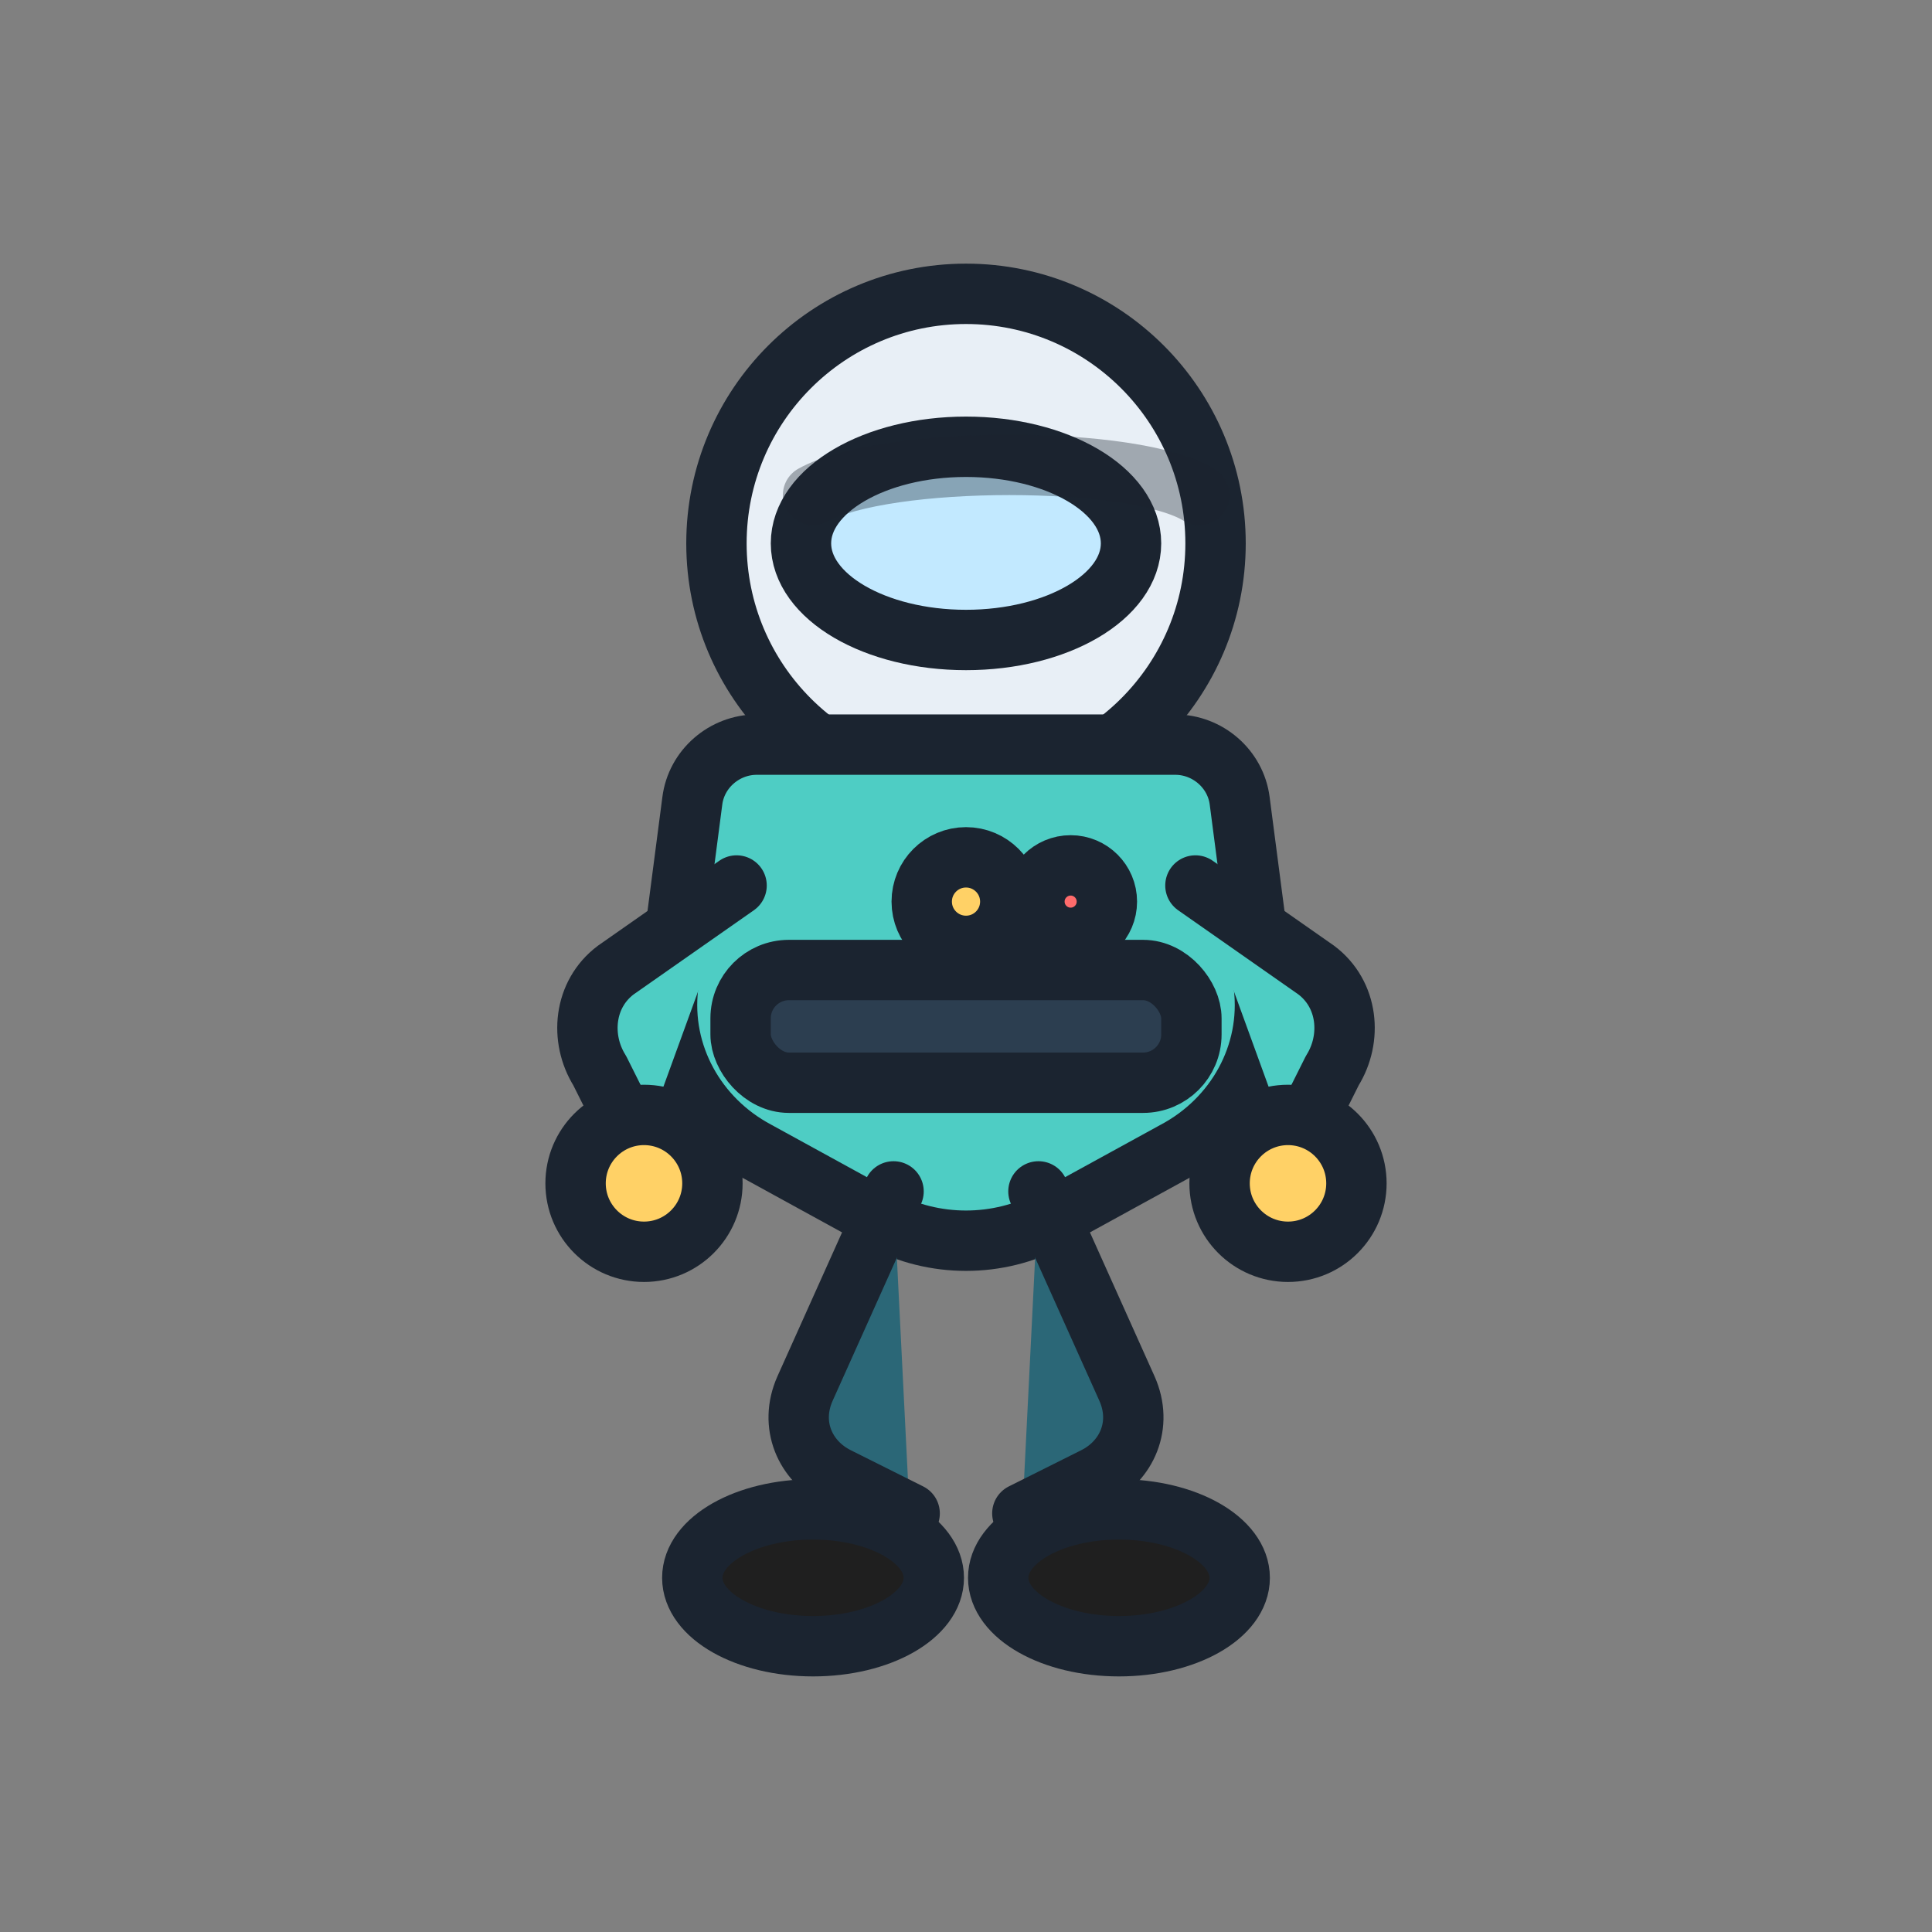 <svg xmlns="http://www.w3.org/2000/svg" width="48" height="48" viewBox="0 0 48 48">
  <rect x="0" y="0" width="48" height="48" fill="#808080" stroke="none"/>
  <!-- Running frame 3: passing pose (mid) -->
  <g stroke="#1b2430" stroke-width="1.5" stroke-linejoin="round" stroke-linecap="round">
    <!-- Helmet -->
    <circle cx="24" cy="13.5" r="6.2" fill="#e8eff6" />
    <!-- Visor -->
    <ellipse cx="24" cy="13.5" rx="4.1" ry="2.4" fill="#c2e9ff" />
    <path d="M20.2 12.3c1.8-1 8-1 9.6 0" fill="none" opacity="0.35"/>

    <!-- Torso -->
    <path d="M18.8 18.5c-.8 0-1.5.6-1.6 1.4l-.6 4.6c-.2 1.7.7 3.3 2.2 4.1l3.1 1.7c1.3.7 2.9.7 4.2 0l3.1-1.7c1.5-.8 2.4-2.4 2.2-4.1l-.6-4.6c-.1-.8-.8-1.4-1.6-1.4h-9.4z" fill="#4ecdc4"/>
    <rect x="18.4" y="24.1" width="11.2" height="2.8" rx="1.2" fill="#2c3e50" />

    <!-- Arms (crossed slightly) -->
    <path d="M18.3 22.0l-3.0 2.1c-.8.6-.9 1.7-.4 2.5l1.0 2.0" fill="#4ecdc4" />
    <path d="M29.7 22.0l3.0 2.1c.8.6.9 1.7.4 2.5l-1.0 2.0" fill="#4ecdc4" />
    <circle cx="16.0" cy="29.4" r="1.7" fill="#ffd166" />
    <circle cx="32.0" cy="29.4" r="1.7" fill="#ffd166" />

    <!-- Legs (crossover, mid) -->
    <path d="M22.2 29.6l-2.2 4.9c-.4.9 0 1.8.8 2.2l1.8.9" fill="#2b6777" />
    <path d="M25.8 29.6l2.2 4.9c.4.9 0 1.8-.8 2.2l-1.8.9" fill="#2b6777" />

    <!-- Boots -->
    <ellipse cx="20.2" cy="39.2" rx="3.0" ry="1.7" fill="#1f1f1f" />
    <ellipse cx="27.8" cy="39.2" rx="3.0" ry="1.7" fill="#1f1f1f" />

    <!-- Accents -->
    <circle cx="24" cy="22.4" r="1.1" fill="#ffd166" />
    <circle cx="26.6" cy="22.4" r="0.9" fill="#ff6b6b" />
  </g>
</svg>

